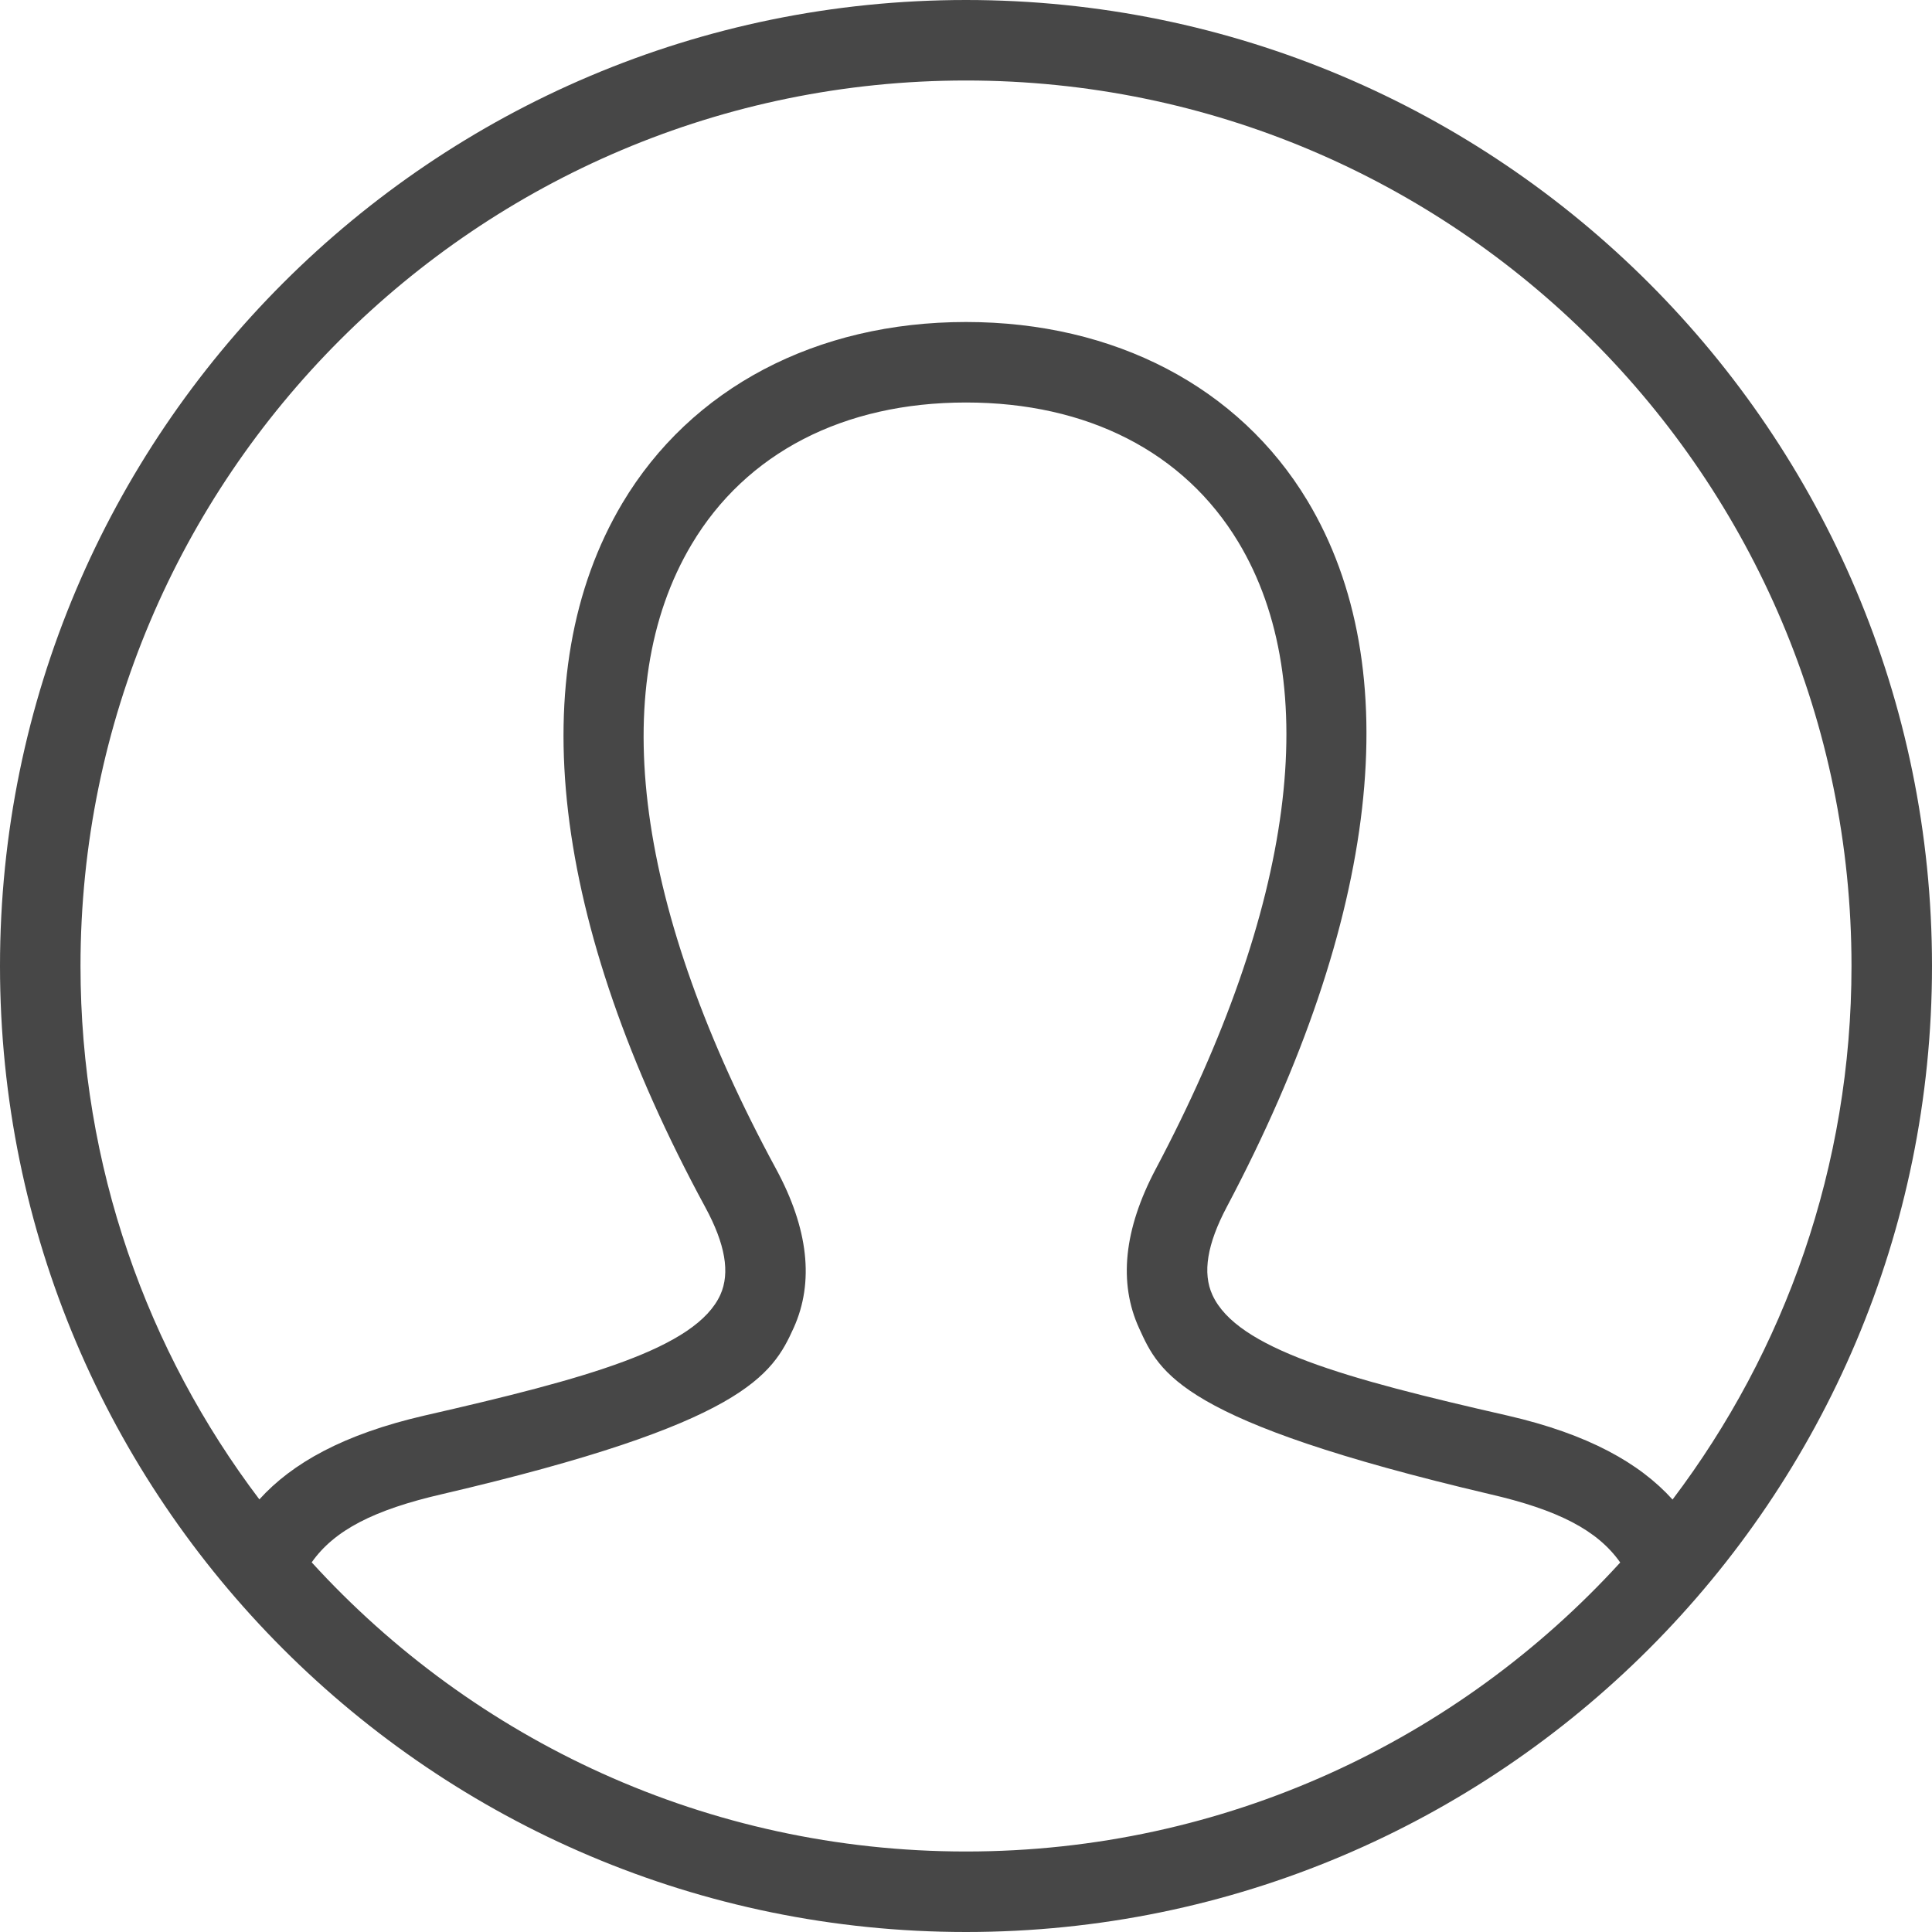 <svg width="48" height="48" viewBox="0 0 48 48" fill="none" xmlns="http://www.w3.org/2000/svg">
<path fill-rule="evenodd" clip-rule="evenodd" d="M24 0C37.246 0 48 10.754 48 24C48 37.246 37.246 48 24 48C10.754 48 0 37.246 0 24C0 10.754 10.754 0 24 0ZM40.254 38.82C39.69 38.018 38.71 37.512 37.006 37.12C29.31 35.308 28.812 34.118 28.302 33.002C27.784 31.872 27.922 30.542 28.712 29.048C32.164 22.534 32.892 17 30.766 13.468C29.418 11.23 27.016 10 24 10C20.958 10 18.536 11.252 17.182 13.526C15.05 17.104 15.796 22.614 19.28 29.04C20.084 30.524 20.232 31.852 19.72 32.988C19.19 34.16 18.498 35.368 10.99 37.12C9.286 37.512 8.306 38.018 7.744 38.816C11.768 43.23 17.564 46 24 46C30.436 46 36.23 43.23 40.254 38.82ZM41.554 37.256C44.344 33.568 46 28.976 46 24C46 11.858 36.142 2 24 2C11.858 2 2 11.858 2 24C2 28.974 3.654 33.566 6.444 37.252C7.262 36.348 8.542 35.632 10.542 35.17C14.592 34.246 17.294 33.498 17.898 32.166C18.142 31.622 18.02 30.91 17.522 29.992C13.688 22.922 12.958 16.71 15.462 12.502C17.168 9.64 20.278 8 24 8C27.69 8 30.782 9.616 32.48 12.436C34.982 16.594 34.272 22.826 30.48 29.984C29.99 30.91 29.872 31.626 30.122 32.172C30.732 33.508 33.41 34.248 37.456 35.17C39.456 35.63 40.736 36.35 41.554 37.256Z" fill="#474747"/>
</svg>
